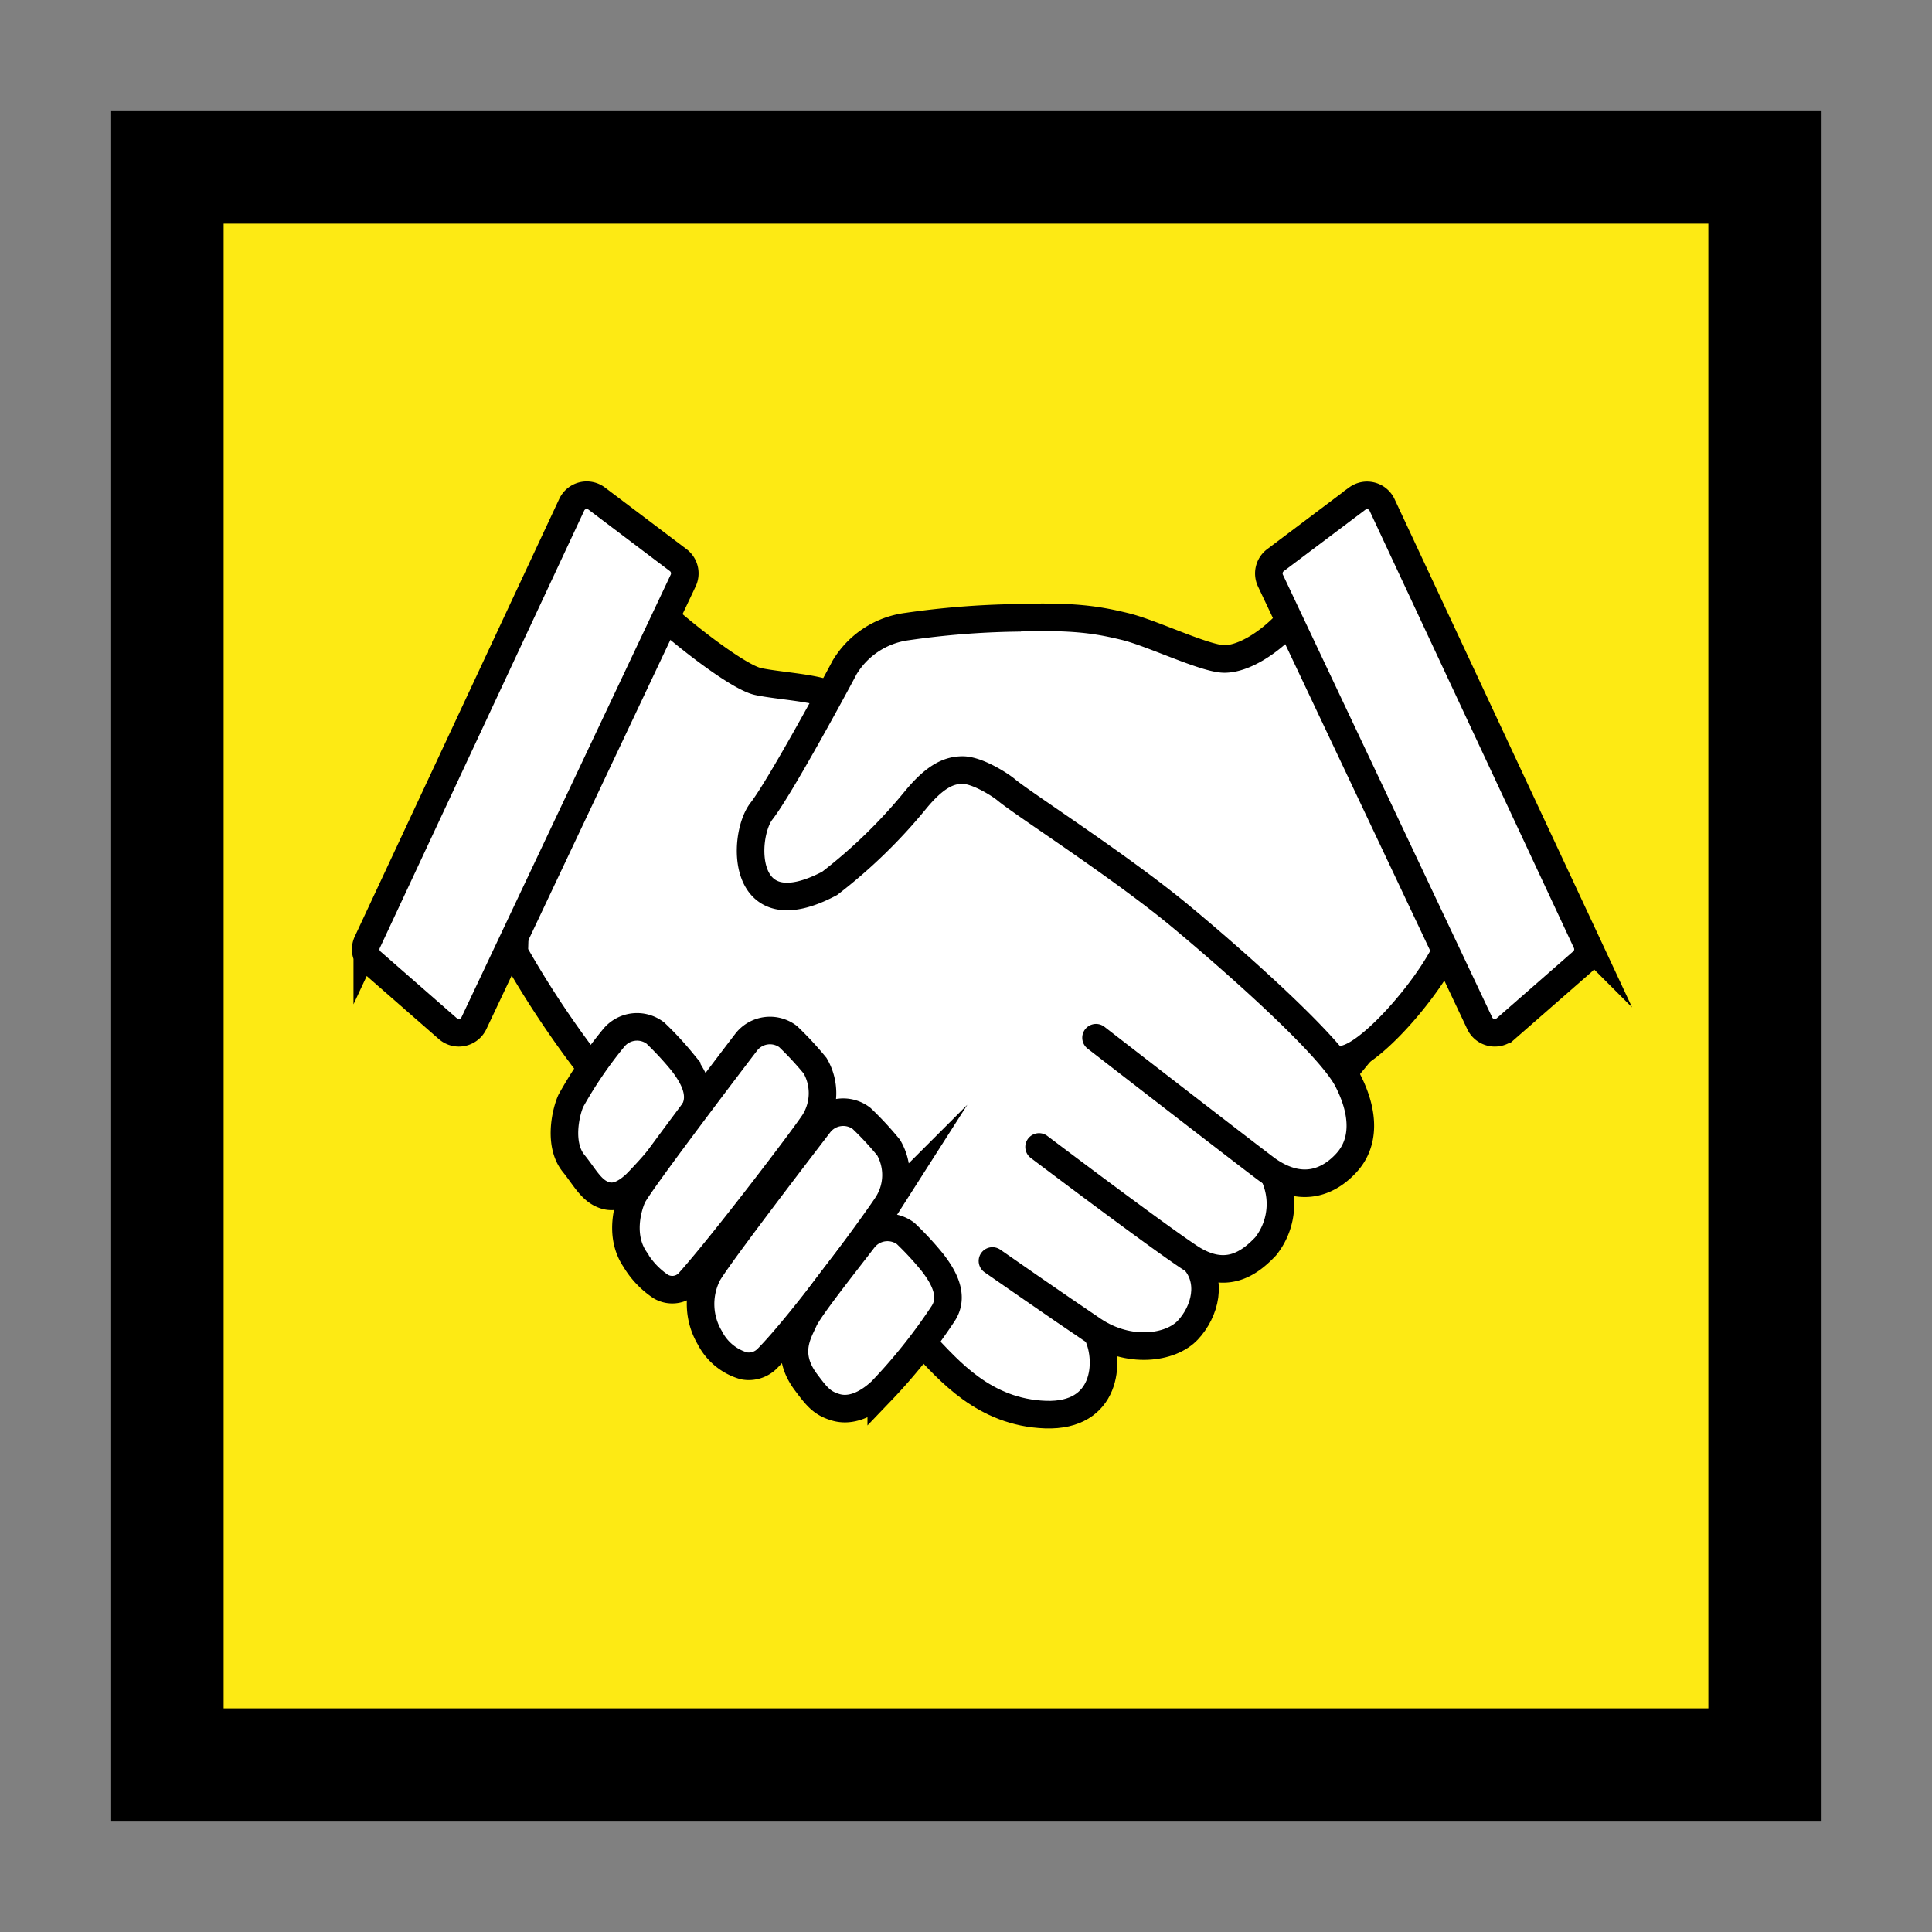 <svg xmlns="http://www.w3.org/2000/svg" viewBox="0 0 198.43 198.43"><rect x="0" y="0" width="198.43" height="198.43" fill="#808080" stroke="none"/><defs><style>.cls-1{fill:#fdea14;}.cls-2,.cls-3{fill:#fff;stroke:#000;stroke-miterlimit:10;stroke-width:2.83px;}.cls-3{stroke-linecap:round;}</style></defs><g id="Picto_s" data-name="Picto&apos;s"><rect x="11.34" y="11.34" width="175.75" height="175.75"/><rect class="cls-1" x="22.97" y="22.97" width="152.49" height="152.49"/><path class="cls-2" d="M83.69,71c.5,0,40.74,15.46,40.74,15.46l15.13,21.78L118.11,134.3l-7.81,6.81-16.63-3L71.39,123.49,57.26,101.21S83.36,70.78,83.69,71"/><path class="cls-3" d="M112.77,137.16c1.22,2.66.93,8.35-5.39,8.13s-9.94-4.58-12.49-7.24l1.47-3"/><path class="cls-3" d="M122.54,129.31c2.11,2.21,1.22,5.43-.55,7.31s-6.07,2.46-9.73,0-10.33-7.11-10.33-7.11"/><path class="cls-3" d="M85.3,71.45c-1.11-.78-5.32-1-7.43-1.45s-8.1-5.15-10.76-7.7L53.38,78l-.56,19.83a100.19,100.19,0,0,0,7.54,11.41"/><path class="cls-2" d="M58.72,51.84l-21,44.94a1.7,1.7,0,0,0,.42,2l7.87,6.88a1.71,1.71,0,0,0,2.66-.56l21.5-45.48a1.71,1.71,0,0,0-.51-2.09L61.28,51.2A1.7,1.7,0,0,0,58.72,51.84Z"/><path class="cls-2" d="M63,106.64a43.44,43.44,0,0,0-4.37,6.42c-.55,1.23-1.27,4.49.27,6.41,1.17,1.45,1.79,2.76,3.1,3.25.76.29,1.81.29,3.32-1.13a47.73,47.73,0,0,0,5.87-7.3c1.22-1.91-.19-4-1.1-5.19a33,33,0,0,0-2.78-3A3.1,3.1,0,0,0,63,106.64Z"/><path class="cls-2" d="M76.67,107c-2,2.61-11.18,14.7-11.72,15.93s-1.29,4.11.27,6.41a8.66,8.66,0,0,0,2.65,2.8,2.33,2.33,0,0,0,3-.56c3.41-3.82,11.72-14.73,12.76-16.34a5.61,5.61,0,0,0,.09-5.78,33.81,33.81,0,0,0-2.78-3A3.09,3.09,0,0,0,76.67,107Z"/><path class="cls-2" d="M84.17,115.41c-2,2.61-11,14.34-11.54,15.57a6.78,6.78,0,0,0,.27,6.41,5.68,5.68,0,0,0,3.5,2.89,2.67,2.67,0,0,0,2.42-.76c3.74-3.8,11.29-14.21,12.35-15.87a5.61,5.61,0,0,0,.1-5.78,33.09,33.09,0,0,0-2.78-3A3.1,3.1,0,0,0,84.17,115.41Z"/><path class="cls-2" d="M88.69,127.27c-2,2.61-5.59,7.12-6.13,8.35s-2,3.45.27,6.41c1.11,1.49,1.65,2.11,3,2.51,1.51.45,3.16-.24,4.68-1.66a56.64,56.64,0,0,0,6.38-8c1.22-1.91-.19-4-1.1-5.19a32.06,32.06,0,0,0-2.77-3A3.11,3.11,0,0,0,88.69,127.27Z"/><path class="cls-3" d="M130.41,119.89A7,7,0,0,1,130,128c-1.77,1.88-4.21,3.54-7.87,1.11s-15.41-11.31-15.41-11.31"/><path class="cls-3" d="M138.4,108.69c2.77-.89,8-6.87,10.08-11l-1.4-19.87L132.43,63.76c-2,2.22-4.68,3.92-6.67,3.92s-7.43-2.66-10.2-3.33-5.21-1.11-11.31-.89a86.86,86.86,0,0,0-11.08.89,8.82,8.82,0,0,0-6.43,4.21c-.22.45-6.54,12.2-8.53,14.75s-2.22,12.3,7,7.42A53.63,53.63,0,0,0,94,82.2c2-2.44,3.43-3.11,4.87-3.11s3.7,1.4,4.44,2C105,82.53,115.12,89,121.33,94.17s15.29,13.3,17.07,16.74,1.77,6.48-.12,8.53c-1.65,1.8-4.43,3.27-8.09.72-1.38-1-17.62-13.58-17.62-13.58"/><path class="cls-2" d="M141.94,51.84l21,44.94a1.7,1.7,0,0,1-.43,2l-7.87,6.88a1.71,1.71,0,0,1-2.66-.56l-21.5-45.48a1.71,1.71,0,0,1,.52-2.09l8.41-6.33A1.7,1.7,0,0,1,141.94,51.84Z"/></g></svg>